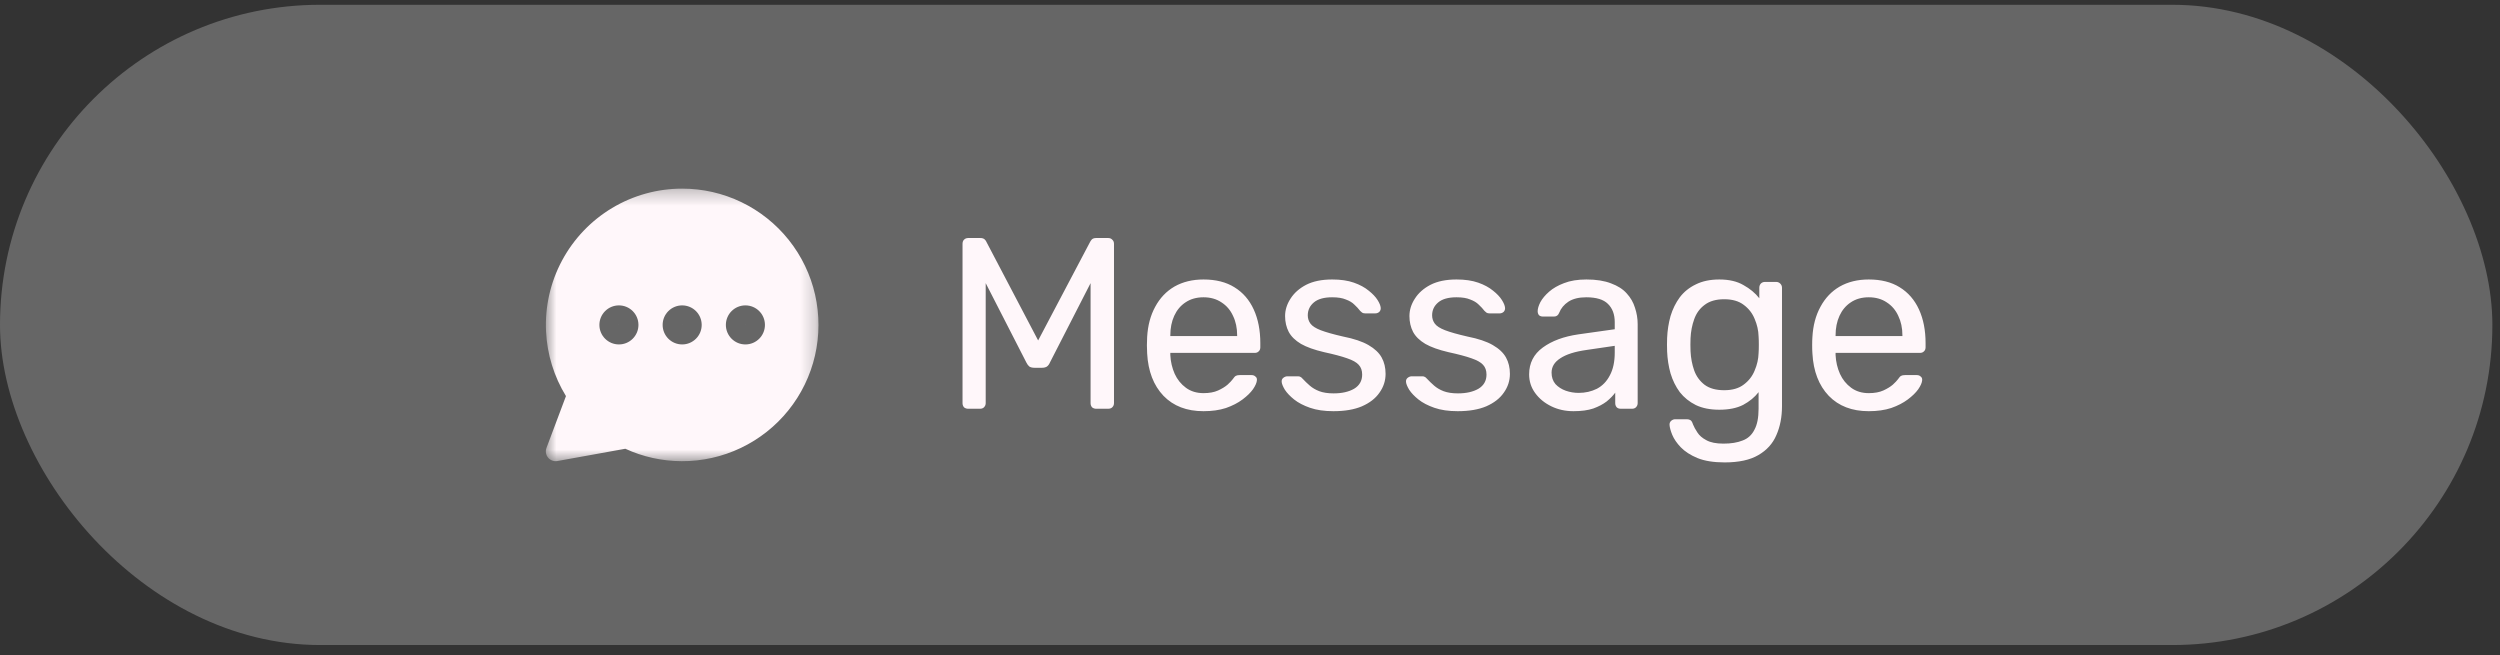 <svg width="164" height="43" viewBox="0 0 164 43" fill="none" xmlns="http://www.w3.org/2000/svg">
<rect x="0" y="0" width="164" height="43" fill="#333333" stroke="none"/>
<rect y="0.314" width="163.5" height="42" rx="21" fill="white" fill-opacity="0.25"/>
<g clip-path="url(#clip0_2420_637)">
<mask id="mask0_2420_637" style="mask-type:luminance" maskUnits="userSpaceOnUse" x="35" y="12" width="19" height="19">
<path d="M35.75 12.314H53.75V30.314H35.75V12.314Z" fill="white"/>
</mask>
<g mask="url(#mask0_2420_637)">
<path fill-rule="evenodd" clip-rule="evenodd" d="M44.747 12.374C46.093 12.373 47.421 12.676 48.633 13.26C49.845 13.844 50.91 14.694 51.748 15.747C52.586 16.8 53.175 18.028 53.472 19.34C53.769 20.652 53.766 22.015 53.463 23.326C53.161 24.637 52.566 25.863 51.723 26.912C50.881 27.961 49.812 28.806 48.598 29.385C47.383 29.964 46.053 30.261 44.708 30.254C43.434 30.248 42.177 29.97 41.021 29.438L36.564 30.244C36.337 30.285 36.105 30.201 35.956 30.023C35.808 29.846 35.767 29.602 35.848 29.385L37.127 25.984C36.342 24.703 35.892 23.244 35.82 21.74C35.743 20.124 36.105 18.518 36.869 17.093C37.633 15.667 38.769 14.475 40.156 13.644C41.543 12.813 43.13 12.374 44.747 12.374ZM40.605 21.312L40.606 21.314L40.605 21.316L40.604 21.317L40.603 21.318L40.601 21.319L40.599 21.318L40.598 21.317L40.597 21.316L40.597 21.314L40.597 21.312L40.598 21.311L40.599 21.31L40.601 21.309L40.603 21.31L40.604 21.311L40.605 21.312ZM40.601 20.033C39.894 20.033 39.32 20.607 39.32 21.314C39.32 22.022 39.894 22.595 40.601 22.595C41.309 22.595 41.882 22.022 41.882 21.314C41.882 20.607 41.309 20.033 40.601 20.033ZM44.754 21.314L44.754 21.312L44.753 21.311L44.752 21.31L44.75 21.309L44.748 21.31L44.747 21.311L44.746 21.312L44.745 21.314L44.746 21.316L44.747 21.317L44.748 21.318L44.75 21.319L44.752 21.318L44.753 21.317L44.754 21.316L44.754 21.314ZM43.469 21.314C43.469 20.607 44.042 20.033 44.75 20.033C45.457 20.033 46.031 20.607 46.031 21.314C46.031 22.022 45.457 22.595 44.75 22.595C44.042 22.595 43.469 22.022 43.469 21.314ZM48.903 21.312L48.903 21.314L48.903 21.316L48.902 21.317L48.901 21.318L48.899 21.319L48.897 21.318L48.895 21.317L48.895 21.316L48.894 21.314L48.895 21.312L48.895 21.311L48.897 21.31L48.899 21.309L48.901 21.31L48.902 21.311L48.903 21.312ZM48.899 20.033C48.191 20.033 47.617 20.607 47.617 21.314C47.617 22.022 48.191 22.595 48.899 22.595C49.606 22.595 50.18 22.022 50.18 21.314C50.18 20.607 49.606 20.033 48.899 20.033Z" fill="#FFF7FA"/>
</g>
</g>
<path d="M63.51 26.814C63.403 26.814 63.313 26.782 63.238 26.718C63.174 26.643 63.142 26.553 63.142 26.446V15.998C63.142 15.881 63.174 15.79 63.238 15.726C63.313 15.651 63.403 15.614 63.51 15.614H64.31C64.438 15.614 64.534 15.646 64.598 15.71C64.662 15.774 64.699 15.827 64.71 15.87L68.102 22.334L71.51 15.87C71.531 15.827 71.569 15.774 71.622 15.71C71.686 15.646 71.782 15.614 71.91 15.614H72.694C72.811 15.614 72.902 15.651 72.966 15.726C73.041 15.79 73.078 15.881 73.078 15.998V26.446C73.078 26.553 73.041 26.643 72.966 26.718C72.902 26.782 72.811 26.814 72.694 26.814H71.91C71.803 26.814 71.713 26.782 71.638 26.718C71.574 26.643 71.542 26.553 71.542 26.446V18.574L68.87 23.79C68.827 23.897 68.763 23.982 68.678 24.046C68.593 24.099 68.486 24.126 68.358 24.126H67.862C67.723 24.126 67.611 24.099 67.526 24.046C67.451 23.982 67.387 23.897 67.334 23.79L64.662 18.574V26.446C64.662 26.553 64.625 26.643 64.55 26.718C64.486 26.782 64.401 26.814 64.294 26.814H63.51ZM78.949 26.974C77.85 26.974 76.976 26.638 76.325 25.966C75.674 25.283 75.317 24.355 75.253 23.182C75.243 23.043 75.237 22.867 75.237 22.654C75.237 22.43 75.243 22.249 75.253 22.11C75.296 21.353 75.472 20.691 75.781 20.126C76.091 19.55 76.512 19.107 77.045 18.798C77.589 18.489 78.224 18.334 78.949 18.334C79.76 18.334 80.437 18.505 80.981 18.846C81.536 19.187 81.957 19.673 82.245 20.302C82.533 20.931 82.677 21.667 82.677 22.51V22.782C82.677 22.899 82.64 22.99 82.565 23.054C82.501 23.118 82.416 23.15 82.309 23.15H76.773C76.773 23.161 76.773 23.182 76.773 23.214C76.773 23.246 76.773 23.273 76.773 23.294C76.794 23.731 76.891 24.142 77.061 24.526C77.232 24.899 77.477 25.203 77.797 25.438C78.117 25.673 78.501 25.79 78.949 25.79C79.333 25.79 79.653 25.731 79.909 25.614C80.165 25.497 80.373 25.369 80.533 25.23C80.693 25.081 80.8 24.969 80.853 24.894C80.949 24.755 81.024 24.675 81.077 24.654C81.13 24.622 81.216 24.606 81.333 24.606H82.101C82.208 24.606 82.293 24.638 82.357 24.702C82.432 24.755 82.464 24.835 82.453 24.942C82.442 25.102 82.357 25.299 82.197 25.534C82.037 25.758 81.808 25.982 81.509 26.206C81.21 26.43 80.848 26.617 80.421 26.766C79.995 26.905 79.504 26.974 78.949 26.974ZM76.773 22.046H81.157V21.998C81.157 21.518 81.067 21.091 80.885 20.718C80.715 20.345 80.464 20.051 80.133 19.838C79.802 19.614 79.408 19.502 78.949 19.502C78.49 19.502 78.096 19.614 77.765 19.838C77.445 20.051 77.2 20.345 77.029 20.718C76.859 21.091 76.773 21.518 76.773 21.998V22.046ZM87.47 26.974C86.873 26.974 86.361 26.899 85.934 26.75C85.508 26.601 85.161 26.419 84.894 26.206C84.628 25.993 84.425 25.779 84.286 25.566C84.158 25.353 84.089 25.182 84.078 25.054C84.068 24.937 84.105 24.846 84.19 24.782C84.276 24.718 84.361 24.686 84.446 24.686H85.15C85.214 24.686 85.262 24.697 85.294 24.718C85.337 24.729 85.39 24.771 85.454 24.846C85.593 24.995 85.748 25.145 85.918 25.294C86.089 25.443 86.297 25.566 86.542 25.662C86.798 25.758 87.113 25.806 87.486 25.806C88.03 25.806 88.478 25.705 88.83 25.502C89.182 25.289 89.358 24.979 89.358 24.574C89.358 24.307 89.284 24.094 89.134 23.934C88.996 23.774 88.74 23.63 88.366 23.502C88.004 23.374 87.502 23.241 86.862 23.102C86.222 22.953 85.716 22.771 85.342 22.558C84.969 22.334 84.702 22.073 84.542 21.774C84.382 21.465 84.302 21.118 84.302 20.734C84.302 20.339 84.42 19.961 84.654 19.598C84.889 19.225 85.23 18.921 85.678 18.686C86.137 18.451 86.708 18.334 87.39 18.334C87.945 18.334 88.42 18.403 88.814 18.542C89.209 18.681 89.534 18.857 89.79 19.07C90.046 19.273 90.238 19.475 90.366 19.678C90.494 19.881 90.564 20.051 90.574 20.19C90.585 20.297 90.553 20.387 90.478 20.462C90.404 20.526 90.318 20.558 90.222 20.558H89.55C89.476 20.558 89.412 20.542 89.358 20.51C89.316 20.478 89.273 20.441 89.23 20.398C89.124 20.259 88.996 20.121 88.846 19.982C88.708 19.843 88.521 19.731 88.286 19.646C88.062 19.55 87.764 19.502 87.39 19.502C86.857 19.502 86.457 19.614 86.19 19.838C85.924 20.062 85.79 20.345 85.79 20.686C85.79 20.889 85.849 21.07 85.966 21.23C86.084 21.39 86.308 21.534 86.638 21.662C86.969 21.79 87.46 21.929 88.11 22.078C88.814 22.217 89.369 22.403 89.774 22.638C90.18 22.873 90.468 23.145 90.638 23.454C90.809 23.763 90.894 24.121 90.894 24.526C90.894 24.974 90.761 25.385 90.494 25.758C90.238 26.131 89.854 26.43 89.342 26.654C88.841 26.867 88.217 26.974 87.47 26.974ZM95.626 26.974C95.029 26.974 94.517 26.899 94.091 26.75C93.664 26.601 93.317 26.419 93.05 26.206C92.784 25.993 92.581 25.779 92.442 25.566C92.314 25.353 92.245 25.182 92.234 25.054C92.224 24.937 92.261 24.846 92.347 24.782C92.432 24.718 92.517 24.686 92.603 24.686H93.306C93.371 24.686 93.418 24.697 93.451 24.718C93.493 24.729 93.546 24.771 93.611 24.846C93.749 24.995 93.904 25.145 94.075 25.294C94.245 25.443 94.453 25.566 94.698 25.662C94.954 25.758 95.269 25.806 95.642 25.806C96.186 25.806 96.635 25.705 96.987 25.502C97.338 25.289 97.514 24.979 97.514 24.574C97.514 24.307 97.44 24.094 97.29 23.934C97.152 23.774 96.896 23.63 96.522 23.502C96.16 23.374 95.659 23.241 95.019 23.102C94.379 22.953 93.872 22.771 93.499 22.558C93.125 22.334 92.859 22.073 92.698 21.774C92.538 21.465 92.459 21.118 92.459 20.734C92.459 20.339 92.576 19.961 92.811 19.598C93.045 19.225 93.386 18.921 93.835 18.686C94.293 18.451 94.864 18.334 95.546 18.334C96.101 18.334 96.576 18.403 96.971 18.542C97.365 18.681 97.691 18.857 97.947 19.07C98.203 19.273 98.394 19.475 98.522 19.678C98.65 19.881 98.72 20.051 98.731 20.19C98.741 20.297 98.709 20.387 98.635 20.462C98.56 20.526 98.475 20.558 98.379 20.558H97.707C97.632 20.558 97.568 20.542 97.514 20.51C97.472 20.478 97.429 20.441 97.386 20.398C97.28 20.259 97.152 20.121 97.002 19.982C96.864 19.843 96.677 19.731 96.442 19.646C96.219 19.55 95.92 19.502 95.546 19.502C95.013 19.502 94.613 19.614 94.347 19.838C94.08 20.062 93.947 20.345 93.947 20.686C93.947 20.889 94.005 21.07 94.123 21.23C94.24 21.39 94.464 21.534 94.794 21.662C95.125 21.79 95.616 21.929 96.266 22.078C96.971 22.217 97.525 22.403 97.93 22.638C98.336 22.873 98.624 23.145 98.794 23.454C98.965 23.763 99.05 24.121 99.05 24.526C99.05 24.974 98.917 25.385 98.65 25.758C98.394 26.131 98.01 26.43 97.499 26.654C96.997 26.867 96.373 26.974 95.626 26.974ZM103.223 26.974C102.689 26.974 102.204 26.867 101.767 26.654C101.329 26.441 100.977 26.153 100.711 25.79C100.444 25.427 100.311 25.017 100.311 24.558C100.311 23.822 100.609 23.235 101.207 22.798C101.804 22.361 102.583 22.073 103.543 21.934L105.927 21.598V21.134C105.927 20.622 105.777 20.222 105.479 19.934C105.191 19.646 104.716 19.502 104.055 19.502C103.575 19.502 103.185 19.598 102.887 19.79C102.599 19.982 102.396 20.227 102.279 20.526C102.215 20.686 102.103 20.766 101.943 20.766H101.223C101.105 20.766 101.015 20.734 100.951 20.67C100.897 20.595 100.871 20.51 100.871 20.414C100.871 20.254 100.929 20.057 101.047 19.822C101.175 19.587 101.367 19.358 101.623 19.134C101.879 18.91 102.204 18.723 102.599 18.574C103.004 18.414 103.495 18.334 104.071 18.334C104.711 18.334 105.249 18.419 105.687 18.59C106.124 18.75 106.465 18.969 106.711 19.246C106.967 19.523 107.148 19.838 107.255 20.19C107.372 20.542 107.431 20.899 107.431 21.262V26.446C107.431 26.553 107.393 26.643 107.319 26.718C107.255 26.782 107.169 26.814 107.063 26.814H106.327C106.209 26.814 106.119 26.782 106.055 26.718C105.991 26.643 105.959 26.553 105.959 26.446V25.758C105.82 25.95 105.633 26.142 105.399 26.334C105.164 26.515 104.871 26.67 104.519 26.798C104.167 26.915 103.735 26.974 103.223 26.974ZM103.559 25.774C103.996 25.774 104.396 25.683 104.759 25.502C105.121 25.31 105.404 25.017 105.607 24.622C105.82 24.227 105.927 23.731 105.927 23.134V22.686L104.071 22.958C103.313 23.065 102.743 23.246 102.359 23.502C101.975 23.747 101.783 24.062 101.783 24.446C101.783 24.745 101.868 24.995 102.039 25.198C102.22 25.39 102.444 25.534 102.711 25.63C102.988 25.726 103.271 25.774 103.559 25.774ZM113.139 30.334C112.414 30.334 111.816 30.238 111.347 30.046C110.888 29.854 110.526 29.619 110.259 29.342C110.003 29.075 109.816 28.803 109.699 28.526C109.592 28.259 109.534 28.046 109.523 27.886C109.512 27.779 109.544 27.689 109.619 27.614C109.704 27.539 109.795 27.502 109.891 27.502H110.659C110.755 27.502 110.835 27.523 110.899 27.566C110.963 27.609 111.016 27.699 111.059 27.838C111.123 27.998 111.219 28.174 111.347 28.366C111.475 28.569 111.672 28.739 111.939 28.878C112.206 29.027 112.579 29.102 113.059 29.102C113.56 29.102 113.982 29.033 114.323 28.894C114.664 28.766 114.92 28.531 115.091 28.19C115.272 27.859 115.363 27.401 115.363 26.814V25.726C115.107 26.057 114.771 26.334 114.355 26.558C113.939 26.771 113.416 26.878 112.787 26.878C112.19 26.878 111.678 26.777 111.251 26.574C110.824 26.361 110.472 26.078 110.195 25.726C109.928 25.363 109.726 24.953 109.587 24.494C109.459 24.035 109.384 23.555 109.363 23.054C109.352 22.755 109.352 22.462 109.363 22.174C109.384 21.673 109.459 21.193 109.587 20.734C109.726 20.275 109.928 19.865 110.195 19.502C110.472 19.139 110.824 18.857 111.251 18.654C111.678 18.441 112.19 18.334 112.787 18.334C113.427 18.334 113.955 18.457 114.371 18.702C114.798 18.937 115.144 19.225 115.411 19.566V18.878C115.411 18.771 115.443 18.681 115.507 18.606C115.582 18.531 115.672 18.494 115.779 18.494H116.515C116.622 18.494 116.712 18.531 116.787 18.606C116.862 18.681 116.899 18.771 116.899 18.878V26.638C116.899 27.353 116.776 27.987 116.531 28.542C116.296 29.097 115.902 29.534 115.347 29.854C114.803 30.174 114.067 30.334 113.139 30.334ZM113.107 25.598C113.64 25.598 114.067 25.475 114.387 25.23C114.718 24.985 114.958 24.675 115.107 24.302C115.267 23.929 115.352 23.55 115.363 23.166C115.374 23.017 115.379 22.835 115.379 22.622C115.379 22.398 115.374 22.211 115.363 22.062C115.352 21.678 115.267 21.299 115.107 20.926C114.958 20.553 114.718 20.243 114.387 19.998C114.067 19.753 113.64 19.63 113.107 19.63C112.574 19.63 112.147 19.753 111.827 19.998C111.507 20.233 111.278 20.547 111.139 20.942C111 21.326 110.92 21.742 110.899 22.19C110.888 22.467 110.888 22.75 110.899 23.038C110.92 23.486 111 23.907 111.139 24.302C111.278 24.686 111.507 25.001 111.827 25.246C112.147 25.481 112.574 25.598 113.107 25.598ZM122.59 26.974C121.491 26.974 120.616 26.638 119.966 25.966C119.315 25.283 118.958 24.355 118.894 23.182C118.883 23.043 118.878 22.867 118.878 22.654C118.878 22.43 118.883 22.249 118.894 22.11C118.936 21.353 119.112 20.691 119.422 20.126C119.731 19.55 120.152 19.107 120.686 18.798C121.23 18.489 121.864 18.334 122.59 18.334C123.4 18.334 124.078 18.505 124.622 18.846C125.176 19.187 125.598 19.673 125.886 20.302C126.174 20.931 126.318 21.667 126.318 22.51V22.782C126.318 22.899 126.28 22.99 126.206 23.054C126.142 23.118 126.056 23.15 125.95 23.15H120.414C120.414 23.161 120.414 23.182 120.414 23.214C120.414 23.246 120.414 23.273 120.414 23.294C120.435 23.731 120.531 24.142 120.702 24.526C120.872 24.899 121.118 25.203 121.438 25.438C121.758 25.673 122.142 25.79 122.59 25.79C122.974 25.79 123.294 25.731 123.55 25.614C123.806 25.497 124.014 25.369 124.174 25.23C124.334 25.081 124.44 24.969 124.494 24.894C124.59 24.755 124.664 24.675 124.718 24.654C124.771 24.622 124.856 24.606 124.974 24.606H125.742C125.848 24.606 125.934 24.638 125.998 24.702C126.072 24.755 126.104 24.835 126.094 24.942C126.083 25.102 125.998 25.299 125.838 25.534C125.678 25.758 125.448 25.982 125.15 26.206C124.851 26.43 124.488 26.617 124.062 26.766C123.635 26.905 123.144 26.974 122.59 26.974ZM120.414 22.046H124.798V21.998C124.798 21.518 124.707 21.091 124.526 20.718C124.355 20.345 124.104 20.051 123.774 19.838C123.443 19.614 123.048 19.502 122.59 19.502C122.131 19.502 121.736 19.614 121.406 19.838C121.086 20.051 120.84 20.345 120.67 20.718C120.499 21.091 120.414 21.518 120.414 21.998V22.046Z" fill="#FFF7FA"/>
<defs>
<clipPath id="clip0_2420_637">
<rect width="18" height="18" fill="white" transform="translate(35.75 12.314)"/>
</clipPath>
</defs>
</svg>
